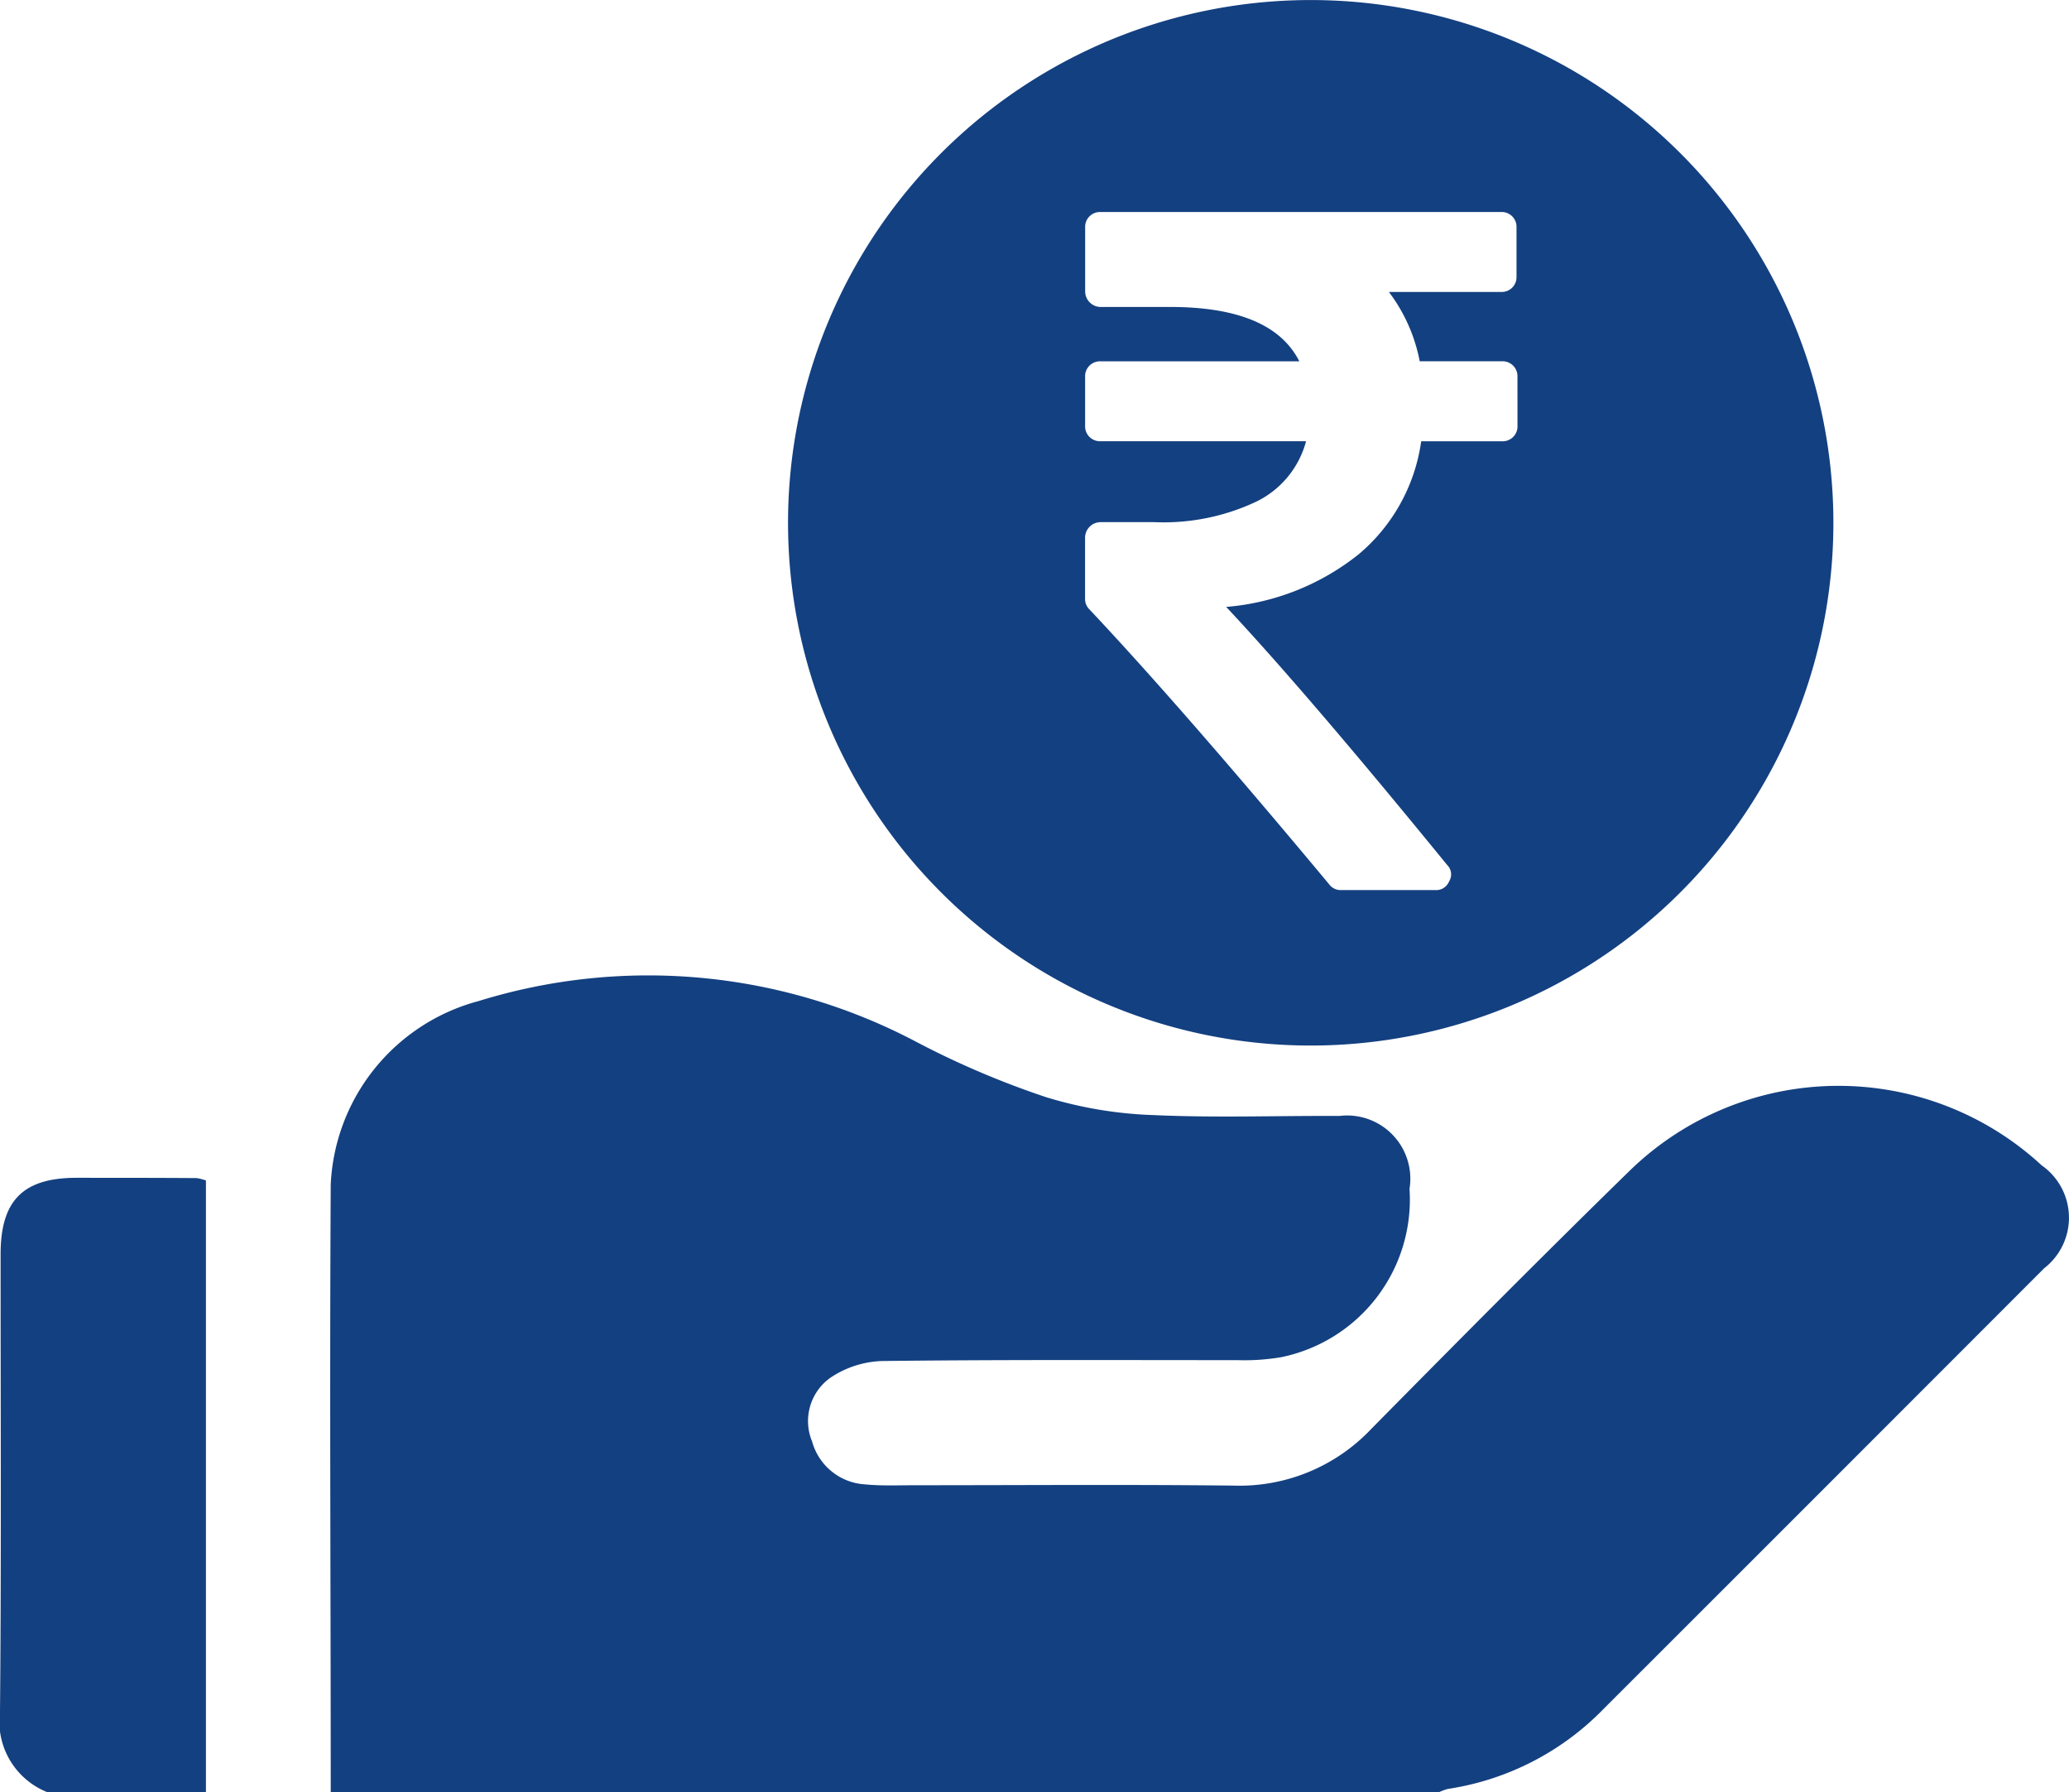 <svg id="Group_7203" data-name="Group 7203" xmlns="http://www.w3.org/2000/svg" xmlns:xlink="http://www.w3.org/1999/xlink" width="44.497" height="38.541" viewBox="0 0 44.497 38.541">
  <defs>
    <clipPath id="clip-path">
      <rect id="Rectangle_3893" data-name="Rectangle 3893" width="44.497" height="38.541" fill="#134080"/>
    </clipPath>
  </defs>
  <g id="Group_7203-2" data-name="Group 7203" clip-path="url(#clip-path)">
    <path id="Path_86102" data-name="Path 86102" d="M26.222,95.014c0-4.357-.025-8.714,0-13.071A4.286,4.286,0,0,1,29.4,78a12.344,12.344,0,0,1,9.378.857,18.78,18.78,0,0,0,2.831,1.21,8.889,8.889,0,0,0,2.321.385c1.325.06,2.656.011,3.984.018a1.36,1.36,0,0,1,1.509,1.567,3.461,3.461,0,0,1-2.763,3.621,4.737,4.737,0,0,1-.935.063c-2.552,0-5.1-.012-7.655.019a2.112,2.112,0,0,0-1.106.362,1.143,1.143,0,0,0-.39,1.367,1.259,1.259,0,0,0,1.146.924c.355.034.716.018,1.074.018,2.283,0,4.567-.018,6.85.008A3.9,3.9,0,0,0,48.6,87.2c1.845-1.869,3.694-3.734,5.574-5.568a6.438,6.438,0,0,1,8.844-.1,1.374,1.374,0,0,1,.054,2.213q-4.73,4.735-9.465,9.465a5.892,5.892,0,0,1-3.358,1.731,1.06,1.06,0,0,0-.2.075Z" transform="translate(-19.109 -56.473)" fill="#134080"/>
    <path id="Path_86103" data-name="Path 86103" d="M1.022,106.706A1.635,1.635,0,0,1,0,104.971c.03-3.279.012-6.558.013-9.837,0-1.15.482-1.638,1.622-1.641.864,0,1.729,0,2.594.006a1.141,1.141,0,0,1,.2.051v13.157Z" transform="translate(0 -68.166)" fill="#134080"/>
    <path id="Path_86104" data-name="Path 86104" d="M73.8,0A11.241,11.241,0,1,0,85.041,11.24,11.241,11.241,0,0,0,73.8,0m4.447,9.157a.319.319,0,0,1-.331.331h-1.74a3.871,3.871,0,0,1-1.336,2.423,5.25,5.25,0,0,1-2.858,1.139q1.729,1.843,4.753,5.55a.283.283,0,0,1,.041.352.3.3,0,0,1-.3.187H74.456a.306.306,0,0,1-.259-.124q-3.168-3.8-5.157-5.913a.31.31,0,0,1-.093-.228V11.558a.336.336,0,0,1,.331-.331h1.16a4.673,4.673,0,0,0,2.2-.445A2.023,2.023,0,0,0,73.7,9.487H69.279a.319.319,0,0,1-.331-.331V8.1a.319.319,0,0,1,.331-.331h4.276Q72.965,6.6,70.78,6.6h-1.5a.336.336,0,0,1-.331-.331V4.889a.319.319,0,0,1,.331-.331h8.615a.318.318,0,0,1,.331.331V5.946a.318.318,0,0,1-.331.331H75.481a3.585,3.585,0,0,1,.663,1.491h1.771a.319.319,0,0,1,.331.331Z" transform="translate(-45.611 0.001)" fill="#134080"/>
  </g>
</svg>
